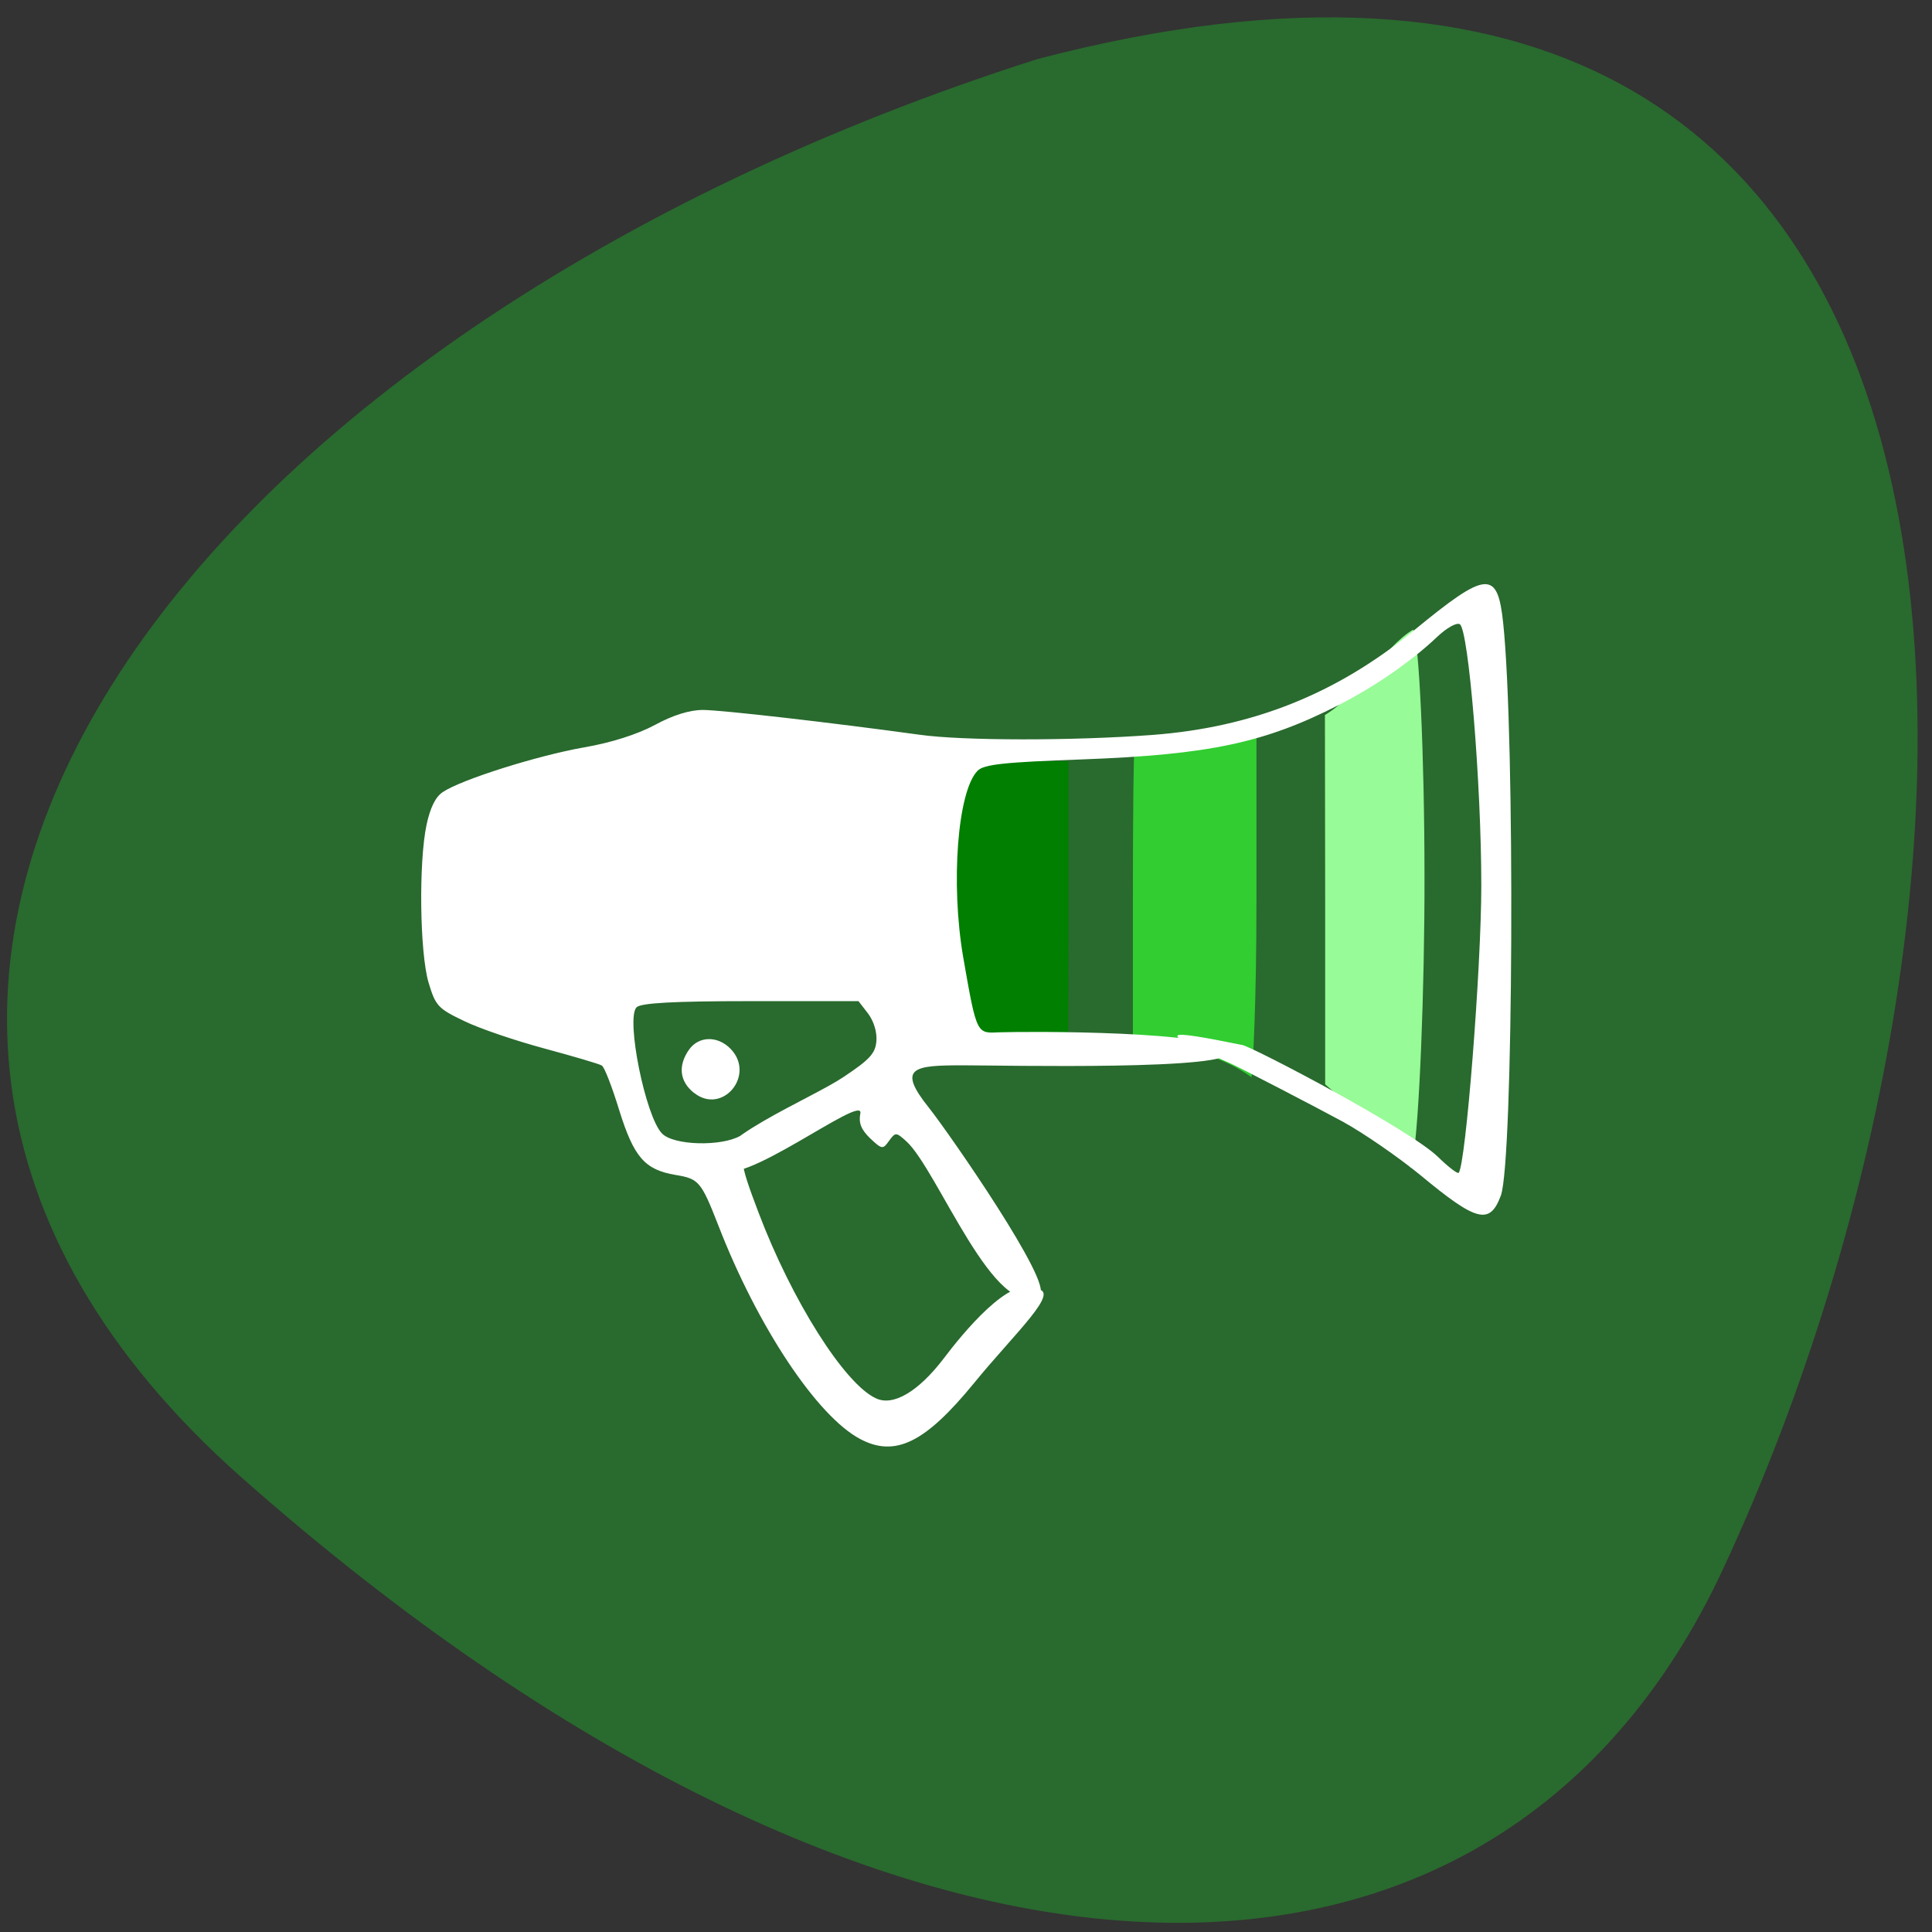 <svg xmlns="http://www.w3.org/2000/svg" viewBox="0 0 32 32"><rect x="0" y="0" width="32" height="32" fill="#333333" stroke="none"/><path d="m 4.01 24.48 c 10.488 9.27 20.668 9.82 24.535 1.496 c 5.34 -11.48 5.563 -29.441 -11.367 -24.996 c -14.08 4.488 -22.406 15.332 -13.168 23.5" fill="#296a2e"/><path d="m 19.19 17.316 l -0.426 -0.047 v -2.434 c 0 -1.336 0.012 -2.43 0.027 -2.43 c 0.711 -0.148 1.426 -0.094 2.02 -0.52 v 3 c 0 1.785 -0.059 2.75 -0.082 2.957 c -0.477 -0.34 -0.992 -0.461 -1.535 -0.527" fill="#31cd31"/><path d="m 17.605 17.16 c -0.586 -0.07 -0.828 0.16 -1.648 -0.125 l -0.063 -0.52 c -0.086 -0.727 -0.094 -2.867 -0.012 -3.254 c 0.172 -0.77 0.59 -0.645 1.816 -0.652 v 2.301 c 0 1.262 -0.004 2.293 -0.008 2.285 c -0.004 -0.004 -0.043 -0.023 -0.086 -0.035" fill="#007f00"/><path d="m 21.949 17.961 v -3.059 l -0.004 -3.059 c 0.574 -0.344 0.977 -1.129 1.461 -1.414 c 0.098 0.152 0.188 2.098 0.188 4.078 c 0.004 1.895 -0.09 4.125 -0.188 4.652 l -0.035 0.188 c -0.445 -0.551 -0.914 -0.941 -1.422 -1.387" fill="#97fb97"/><g fill="#fff"><path d="m 14.25 23.836 c -0.715 -0.375 -1.703 -1.863 -2.352 -3.539 c -0.285 -0.73 -0.324 -0.773 -0.707 -0.836 c -0.512 -0.086 -0.691 -0.293 -0.934 -1.07 c -0.117 -0.383 -0.246 -0.719 -0.289 -0.742 c -0.039 -0.027 -0.469 -0.152 -0.945 -0.281 c -0.48 -0.129 -1.082 -0.332 -1.336 -0.457 c -0.434 -0.207 -0.473 -0.25 -0.59 -0.641 c -0.145 -0.496 -0.164 -1.996 -0.031 -2.613 c 0.059 -0.277 0.148 -0.461 0.27 -0.539 c 0.309 -0.207 1.563 -0.602 2.332 -0.738 c 0.457 -0.078 0.895 -0.219 1.184 -0.375 c 0.293 -0.16 0.574 -0.246 0.789 -0.246 c 0.305 0 2.141 0.211 3.586 0.41 c 0.723 0.102 2.543 0.102 3.859 0.004 c 1.66 -0.125 3.051 -0.68 4.328 -1.727 c 1.215 -1 1.391 -1.012 1.484 -0.121 c 0.199 1.887 0.168 8.918 -0.039 9.477 c -0.184 0.492 -0.398 0.438 -1.34 -0.344 c -0.359 -0.293 -0.934 -0.691 -1.277 -0.879 c -0.371 -0.203 -1.77 -0.93 -1.887 -0.977 c -1.25 -0.547 -1.09 -0.559 0.223 -0.293 c 0.168 0.031 2.766 1.391 3.242 1.855 c 0.168 0.164 0.32 0.281 0.34 0.262 c 0.117 -0.125 0.375 -3.395 0.375 -4.758 c 0 -1.699 -0.211 -4.234 -0.355 -4.328 c -0.051 -0.035 -0.219 0.059 -0.379 0.211 c -0.418 0.398 -1.027 0.82 -1.625 1.125 c -1.23 0.629 -2.152 0.824 -4.25 0.902 c -1.301 0.047 -1.629 0.082 -1.734 0.188 c -0.332 0.336 -0.449 1.867 -0.238 3.09 c 0.227 1.305 0.223 1.258 0.609 1.242 c 0.484 -0.016 3.594 -0.027 3.777 0.32 c 0.172 0.316 -3.734 0.227 -4.391 0.227 c -0.82 0 -1.098 0.035 -0.563 0.703 c 0.352 0.445 2.066 2.922 1.832 3.09 c -0.723 0.508 -1.691 -2.07 -2.207 -2.535 c -0.168 -0.152 -0.18 -0.152 -0.285 -0.008 c -0.102 0.145 -0.117 0.145 -0.316 -0.043 c -0.148 -0.145 -0.191 -0.254 -0.16 -0.41 c 0.07 -0.348 -2.063 1.313 -2.328 0.902 c -0.266 -0.422 1.5 -1.137 2.047 -1.504 c 0.434 -0.289 0.531 -0.391 0.547 -0.598 c 0.012 -0.145 -0.043 -0.328 -0.137 -0.453 l -0.16 -0.207 h -1.789 c -1.285 0 -1.816 0.031 -1.887 0.102 c -0.18 0.184 0.148 1.813 0.422 2.09 c 0.191 0.199 0.98 0.219 1.297 0.039 c 0.316 -0.188 0.418 -0.145 0.195 0.078 c -0.23 0.234 -0.219 0.336 0.109 1.199 c 0.551 1.453 1.422 2.832 1.941 3.07 c 0.285 0.137 0.703 -0.109 1.121 -0.656 c 0.316 -0.418 1.117 -1.402 1.52 -1.152 c 0.465 0 -0.34 0.727 -1.023 1.566 c -0.801 0.977 -1.297 1.223 -1.875 0.918"/><path d="m 11.492 18.1 c -0.234 -0.188 -0.266 -0.445 -0.082 -0.711 c 0.16 -0.23 0.473 -0.238 0.688 -0.02 c 0.426 0.434 -0.133 1.109 -0.605 0.73"/></g></svg>